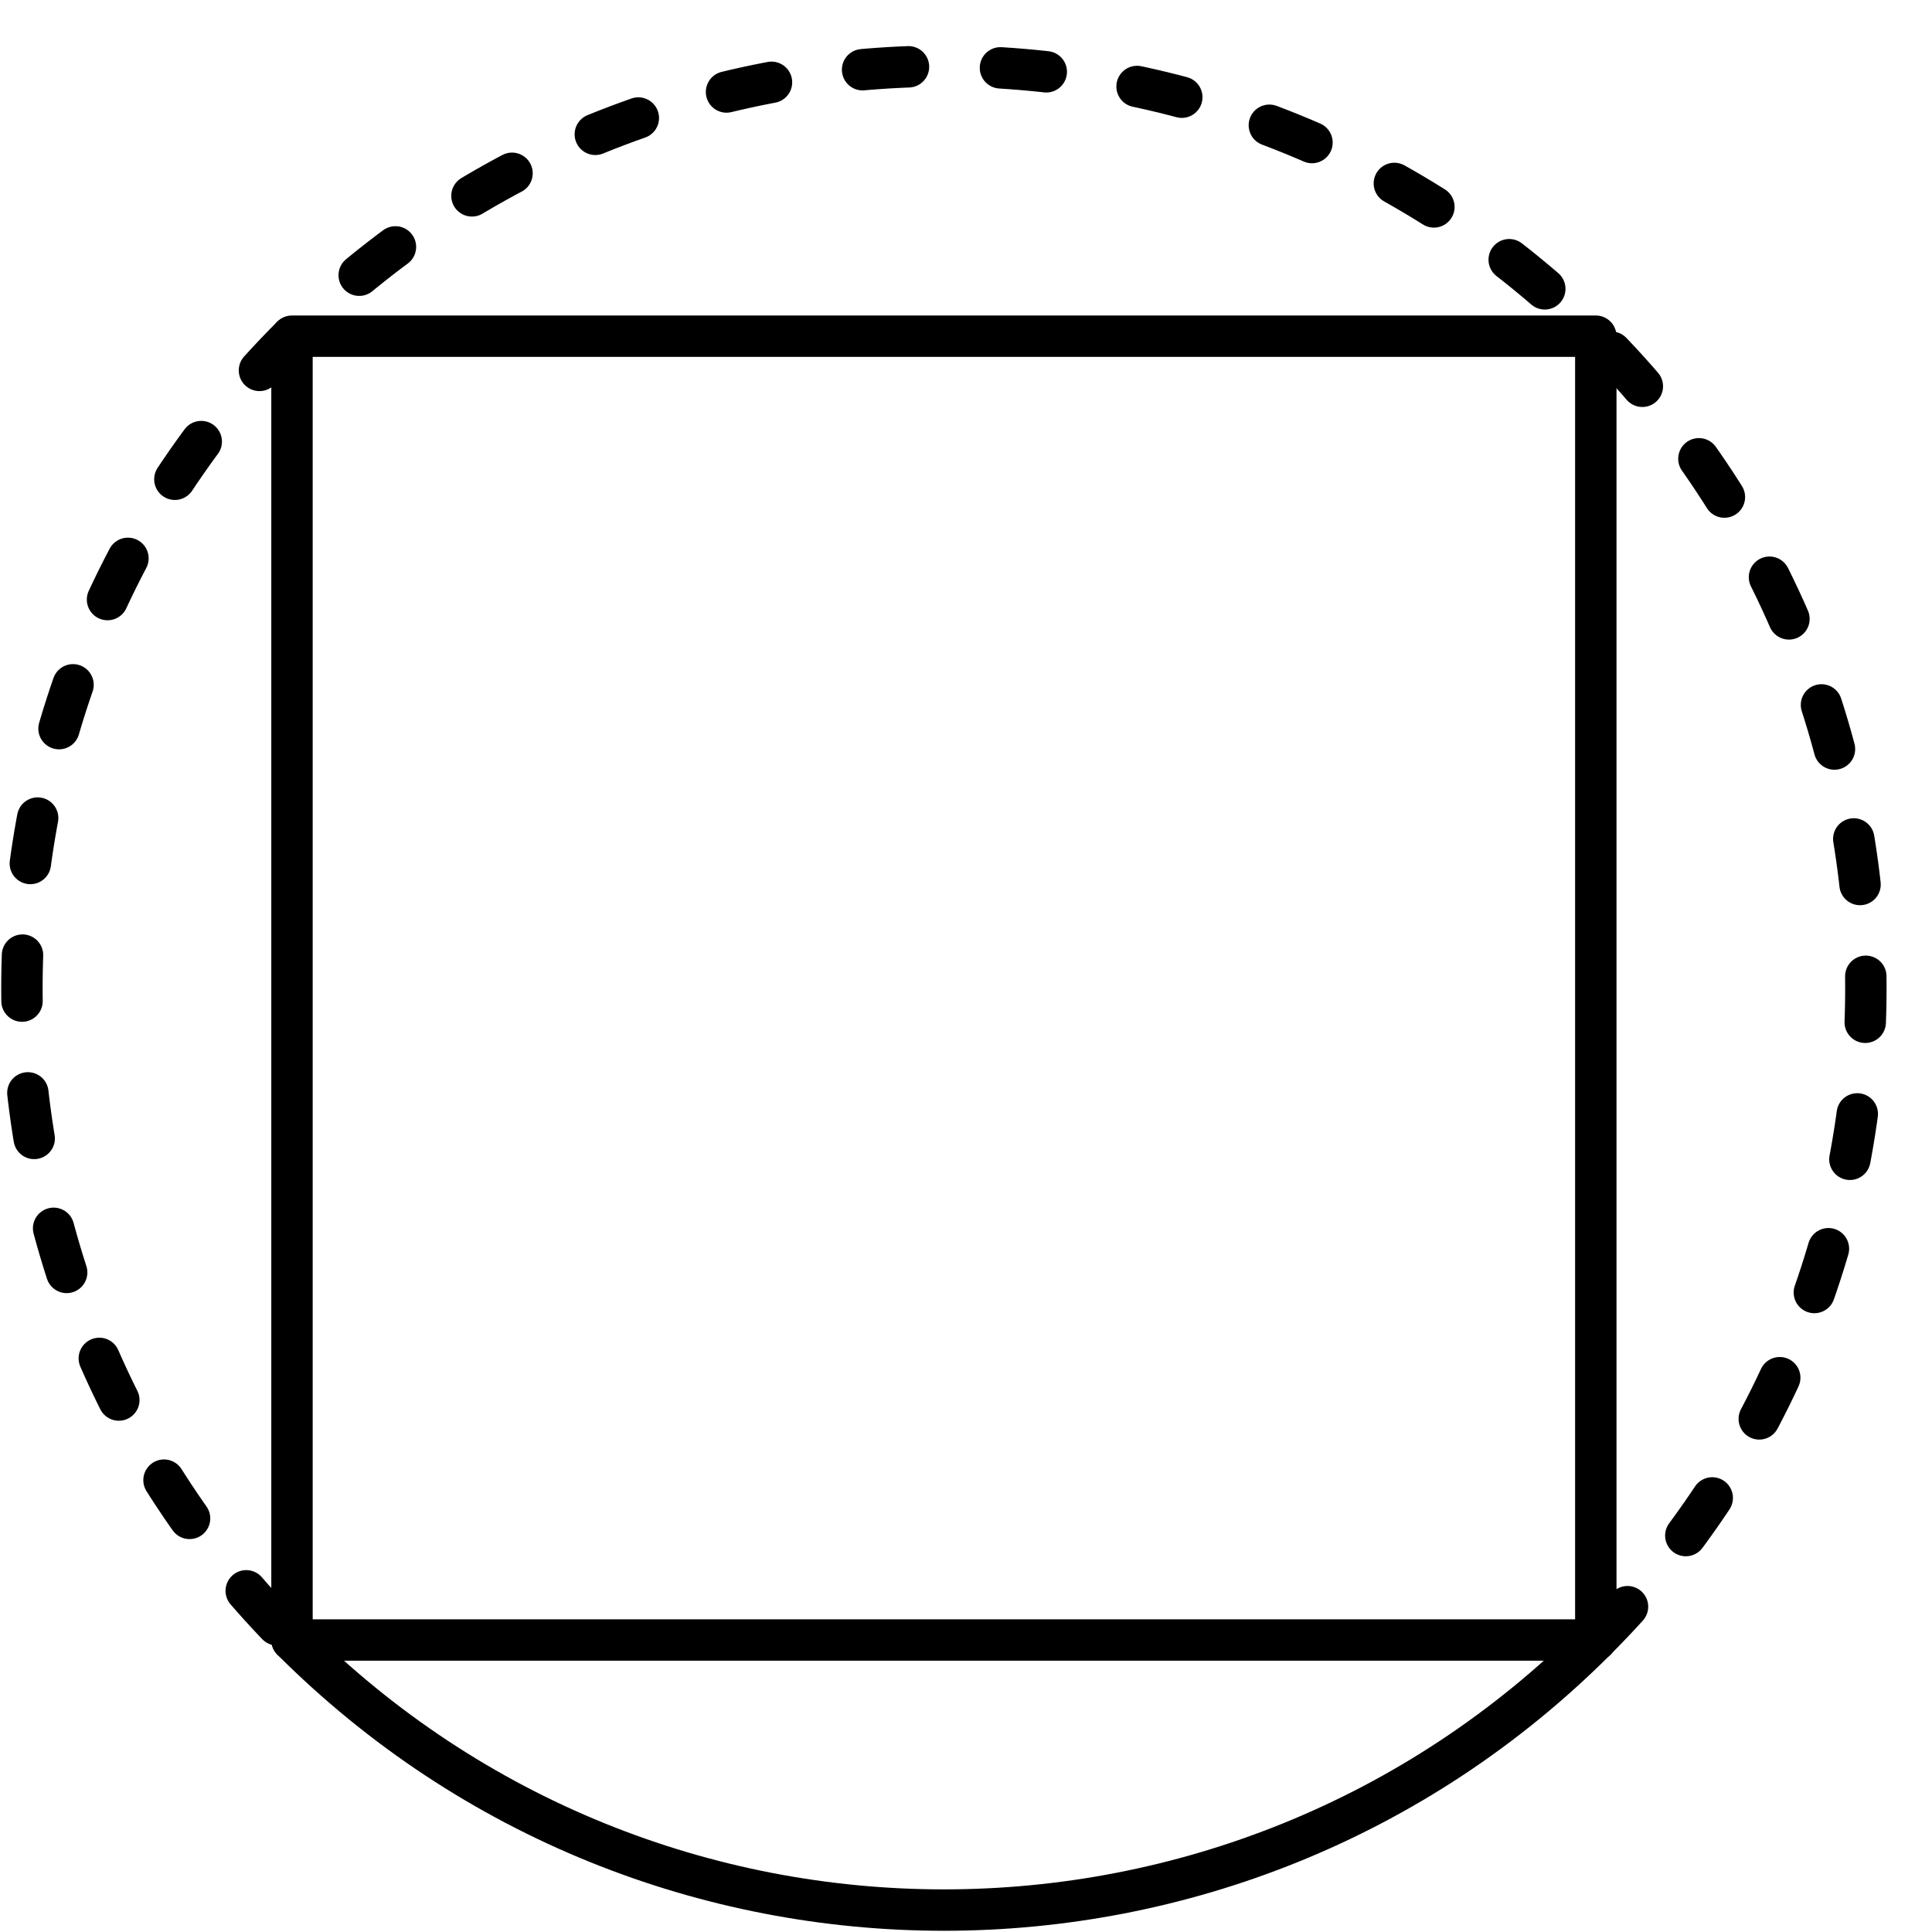 <?xml version="1.0" encoding="UTF-8"?>
<svg xmlns="http://www.w3.org/2000/svg" xmlns:xlink="http://www.w3.org/1999/xlink" viewBox="0 0 42 42" version="1.1">
<g id="surface1">
<path style="fill:none;stroke-width:9;stroke-linecap:butt;stroke-linejoin:round;stroke:rgb(0%,0%,0%);stroke-opacity:1;stroke-miterlimit:10;" d="M 73.477 73.477 L 356.914 73.477 L 356.914 356.914 L 73.477 356.914 Z M 73.477 73.477 " transform="matrix(0.1,0,0,-0.1,-1,43)"/>
<path style="fill:none;stroke-width:9;stroke-linecap:round;stroke-linejoin:round;stroke:rgb(0%,0%,0%);stroke-opacity:1;stroke-dasharray:10,20;stroke-miterlimit:10;" d="M 356.914 73.477 C 435.195 151.758 435.195 278.633 356.914 356.914 C 278.633 435.195 151.758 435.195 73.477 356.914 C -4.805 278.633 -4.805 151.758 73.477 73.477 " transform="matrix(0.1,0,0,-0.1,-1,43)"/>
<path style="fill:none;stroke-width:9;stroke-linecap:round;stroke-linejoin:round;stroke:rgb(0%,0%,0%);stroke-opacity:1;stroke-miterlimit:10;" d="M 73.477 73.477 C 151.758 -4.805 278.633 -4.805 356.914 73.477 " transform="matrix(0.1,0,0,-0.1,-1,43)"/>
</g>
</svg>

